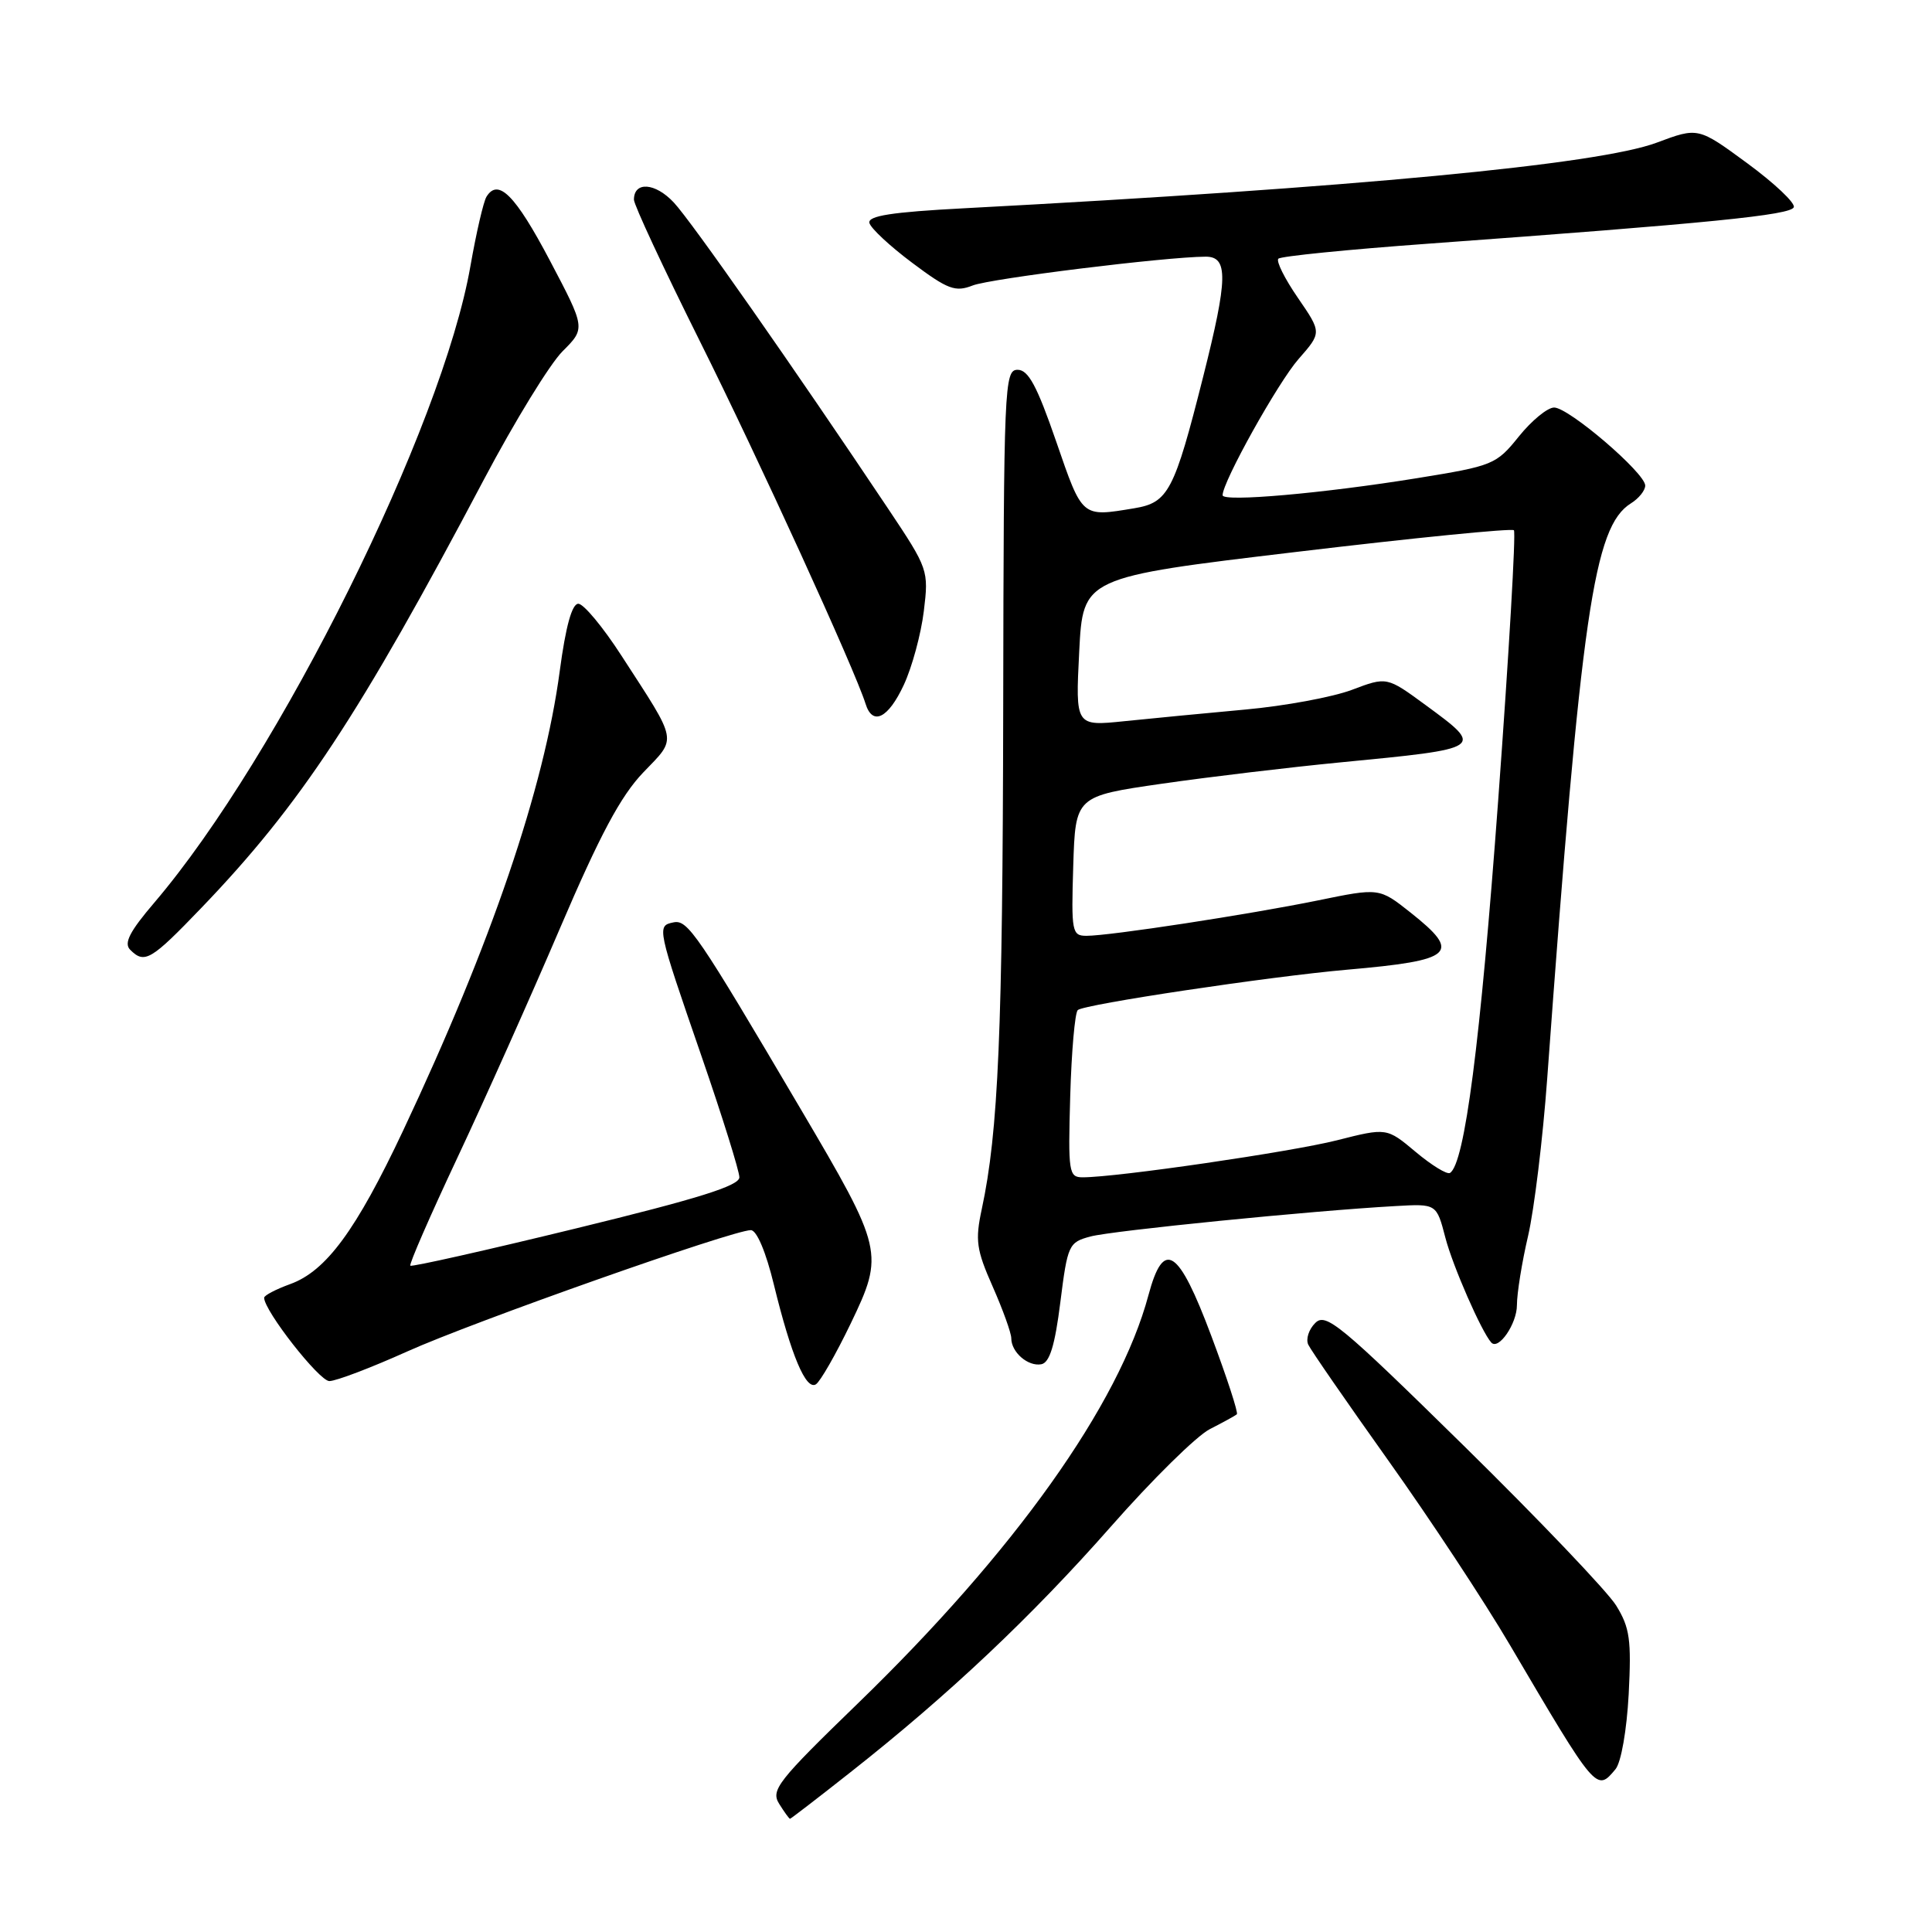 <?xml version="1.0" encoding="UTF-8" standalone="no"?>
<!DOCTYPE svg PUBLIC "-//W3C//DTD SVG 1.1//EN" "http://www.w3.org/Graphics/SVG/1.1/DTD/svg11.dtd" >
<svg xmlns="http://www.w3.org/2000/svg" xmlns:xlink="http://www.w3.org/1999/xlink" version="1.1" viewBox="0 0 256 256">
 <g >
 <path fill="currentColor"
d=" M 112.68 234.84 C 125.71 224.58 136.72 214.18 147.19 202.29 C 152.66 196.07 158.56 190.25 160.32 189.36 C 162.07 188.47 163.67 187.59 163.89 187.40 C 164.10 187.21 162.58 182.55 160.51 177.03 C 156.15 165.39 154.19 164.11 152.18 171.60 C 148.30 186.13 134.41 205.63 113.62 225.76 C 103.05 236.00 102.11 237.20 103.24 239.01 C 103.92 240.10 104.57 241.00 104.68 241.00 C 104.78 241.00 108.39 238.23 112.68 234.84 Z  M 214.06 234.43 C 214.81 233.53 215.55 229.27 215.81 224.49 C 216.18 217.28 215.96 215.67 214.15 212.74 C 213.00 210.88 203.90 201.34 193.94 191.55 C 177.58 175.48 175.67 173.90 174.28 175.30 C 173.42 176.15 173.01 177.44 173.35 178.17 C 173.69 178.90 178.46 185.80 183.94 193.50 C 189.43 201.20 196.70 212.22 200.09 218.00 C 211.53 237.44 211.54 237.46 214.06 234.43 Z  M 112.73 175.36 C 117.18 166.10 117.05 165.54 106.11 146.98 C 92.37 123.66 91.12 121.83 89.24 122.22 C 87.01 122.68 87.04 122.82 92.97 140.00 C 95.72 147.97 97.97 155.18 97.97 156.00 C 97.97 157.12 92.54 158.82 76.33 162.77 C 64.44 165.67 54.56 167.89 54.37 167.71 C 54.19 167.52 56.99 161.10 60.59 153.44 C 64.20 145.77 70.32 132.07 74.20 123.00 C 79.50 110.61 82.25 105.47 85.23 102.36 C 89.75 97.65 89.92 98.57 82.34 86.87 C 79.90 83.09 77.33 80.00 76.63 80.00 C 75.79 80.00 74.96 82.99 74.17 88.91 C 72.10 104.45 65.09 125.03 53.42 149.80 C 47.18 163.04 43.21 168.43 38.45 170.15 C 36.55 170.84 35.00 171.65 35.00 171.96 C 35.00 173.68 42.30 183.00 43.64 183.00 C 44.52 183.00 49.15 181.24 53.93 179.09 C 62.67 175.15 97.09 163.00 99.49 163.00 C 100.27 163.00 101.50 165.91 102.55 170.25 C 104.84 179.61 106.79 184.25 108.11 183.43 C 108.68 183.08 110.76 179.45 112.73 175.36 Z  M 140.50 172.56 C 141.46 164.93 141.61 164.61 144.50 163.84 C 147.39 163.07 173.77 160.43 184.92 159.81 C 190.35 159.50 190.35 159.50 191.52 164.00 C 192.49 167.74 196.30 176.45 197.60 177.89 C 198.56 178.96 201.00 175.41 201.00 172.94 C 201.00 171.39 201.66 167.26 202.48 163.76 C 203.29 160.26 204.43 150.90 205.01 142.95 C 209.52 81.17 211.18 69.78 216.10 66.70 C 217.15 66.05 218.00 64.99 218.00 64.34 C 218.00 62.68 207.87 54.00 205.93 54.00 C 205.05 54.00 202.95 55.73 201.25 57.84 C 198.26 61.56 197.83 61.73 187.83 63.35 C 175.37 65.37 162.00 66.55 162.00 65.62 C 162.00 63.84 169.34 50.68 172.06 47.58 C 175.14 44.07 175.14 44.07 171.98 39.47 C 170.23 36.93 169.07 34.60 169.39 34.28 C 169.71 33.95 178.64 33.06 189.24 32.29 C 226.47 29.58 237.34 28.50 237.69 27.45 C 237.88 26.88 235.10 24.26 231.52 21.63 C 225.01 16.85 225.01 16.85 219.53 18.90 C 211.79 21.80 179.47 24.86 127.70 27.60 C 118.16 28.10 114.98 28.60 115.20 29.54 C 115.37 30.24 117.92 32.62 120.88 34.83 C 125.59 38.36 126.58 38.73 128.88 37.83 C 131.27 36.90 154.40 34.04 159.75 34.01 C 162.77 34.00 162.71 36.89 159.43 49.90 C 155.59 65.12 154.81 66.60 150.29 67.35 C 143.28 68.51 143.45 68.65 139.95 58.50 C 137.41 51.14 136.26 49.00 134.84 49.00 C 133.08 49.00 133.00 51.02 132.93 93.75 C 132.86 136.71 132.29 149.97 130.09 160.21 C 129.20 164.36 129.37 165.59 131.54 170.49 C 132.89 173.55 134.00 176.63 134.00 177.33 C 134.00 179.18 136.22 181.10 137.98 180.77 C 139.08 180.56 139.78 178.30 140.50 172.56 Z  M 26.73 120.25 C 39.80 106.63 47.63 94.76 64.12 63.54 C 68.18 55.86 72.87 48.21 74.55 46.54 C 77.59 43.50 77.59 43.50 72.85 34.50 C 68.28 25.84 66.01 23.56 64.46 26.07 C 64.06 26.72 63.11 30.84 62.34 35.22 C 58.64 56.58 36.97 100.23 20.45 119.60 C 17.17 123.44 16.38 124.98 17.25 125.85 C 19.16 127.76 19.99 127.27 26.73 120.25 Z  M 119.76 90.75 C 120.85 88.41 122.04 84.02 122.41 80.99 C 123.07 75.57 123.00 75.37 117.74 67.49 C 105.16 48.67 91.61 29.31 89.28 26.83 C 86.82 24.20 84.00 24.00 84.00 26.46 C 84.00 27.14 87.91 35.53 92.68 45.10 C 100.47 60.70 113.26 88.70 114.69 93.25 C 115.61 96.22 117.69 95.20 119.76 90.75 Z  M 141.81 145.25 C 141.98 139.34 142.43 134.20 142.81 133.84 C 143.61 133.08 168.23 129.39 178.50 128.49 C 192.69 127.25 193.72 126.32 186.88 120.90 C 182.76 117.64 182.76 117.64 174.63 119.31 C 165.46 121.18 147.07 124.00 143.97 124.00 C 142.04 124.00 141.94 123.49 142.21 114.75 C 142.50 105.50 142.50 105.50 154.00 103.84 C 160.32 102.93 170.90 101.67 177.50 101.03 C 196.76 99.17 196.74 99.18 188.88 93.41 C 183.76 89.66 183.76 89.66 179.13 91.41 C 176.58 92.37 170.22 93.55 165.00 94.02 C 159.78 94.50 152.57 95.19 149.00 95.56 C 142.50 96.23 142.50 96.23 143.00 86.36 C 143.50 76.50 143.50 76.50 171.79 73.13 C 187.35 71.27 200.32 69.98 200.60 70.26 C 200.88 70.54 199.94 86.69 198.51 106.14 C 196.15 138.19 194.08 154.22 192.13 155.42 C 191.74 155.66 189.70 154.41 187.59 152.64 C 183.75 149.42 183.75 149.42 177.13 151.10 C 171.02 152.64 148.00 156.00 143.46 156.00 C 141.62 156.00 141.52 155.37 141.81 145.25 Z "/>
</g>
</svg>